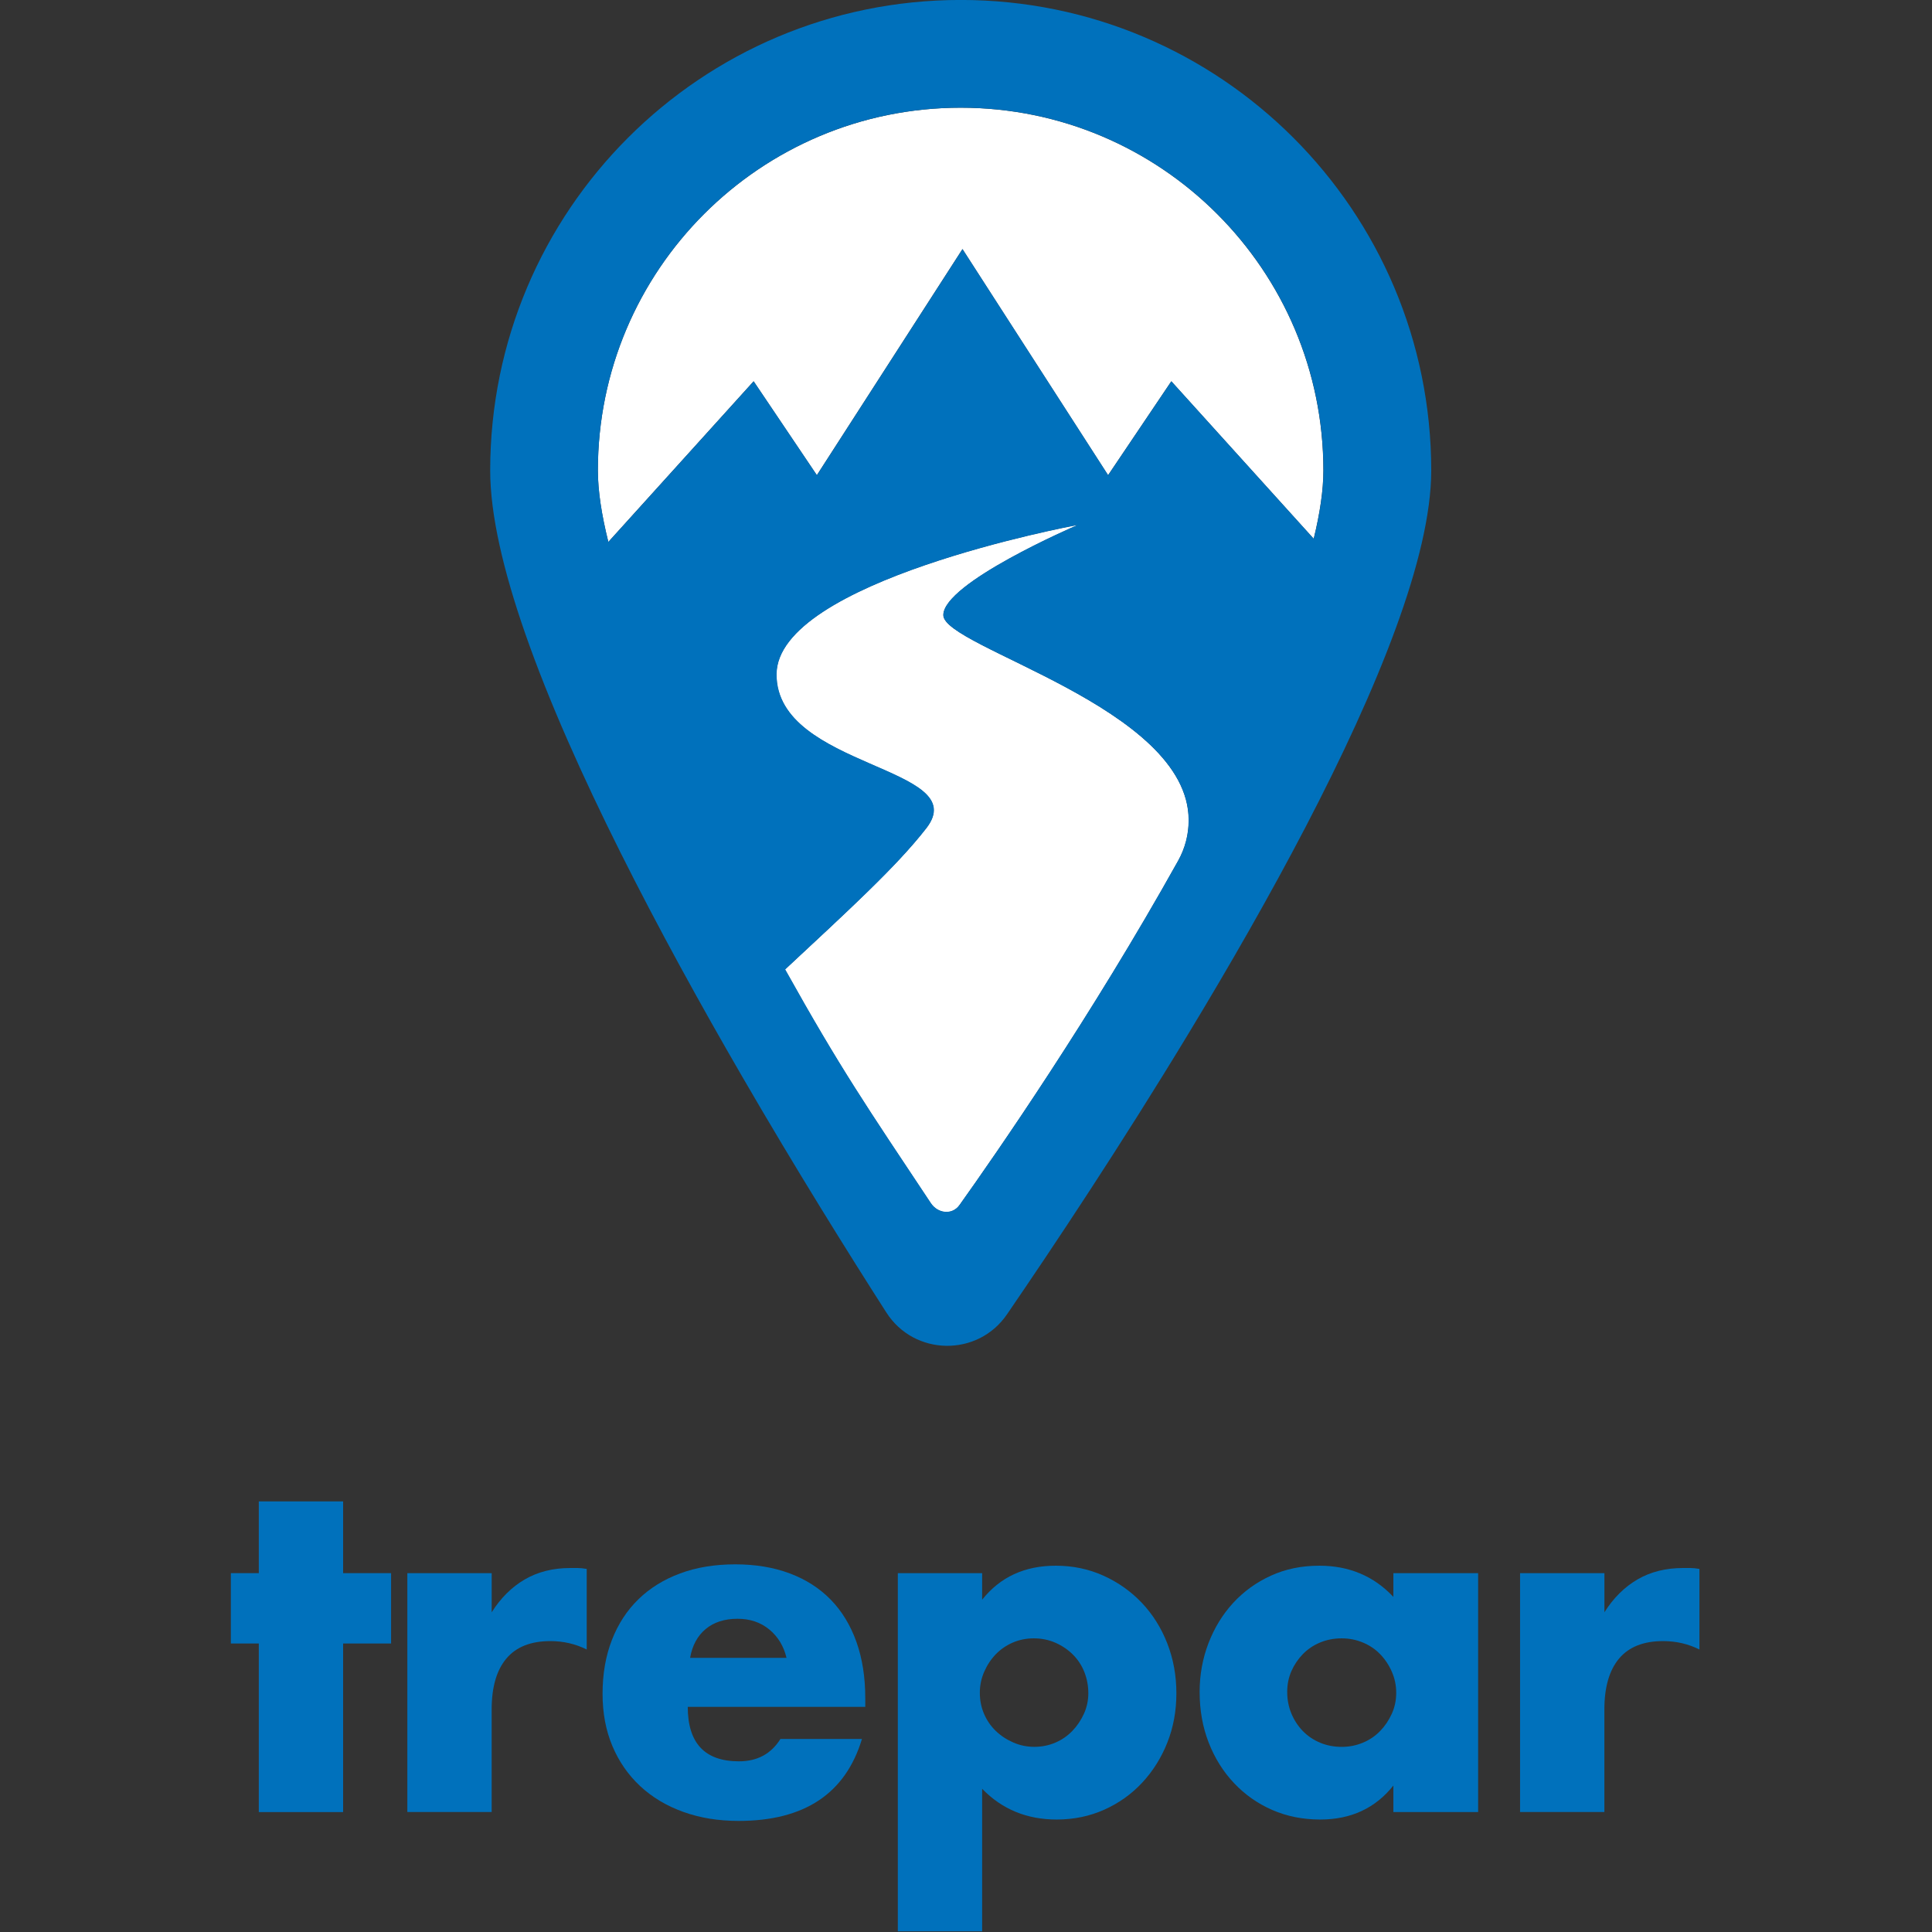 <?xml version="1.0" encoding="UTF-8" standalone="no"?>
<!-- Generator: Adobe Illustrator 23.1.1, SVG Export Plug-In . SVG Version: 6.00 Build 0)  -->

<svg
   xmlns:dc="http://purl.org/dc/elements/1.1/"
   xmlns:cc="http://creativecommons.org/ns#"
   xmlns:rdf="http://www.w3.org/1999/02/22-rdf-syntax-ns#"
   xmlns:svg="http://www.w3.org/2000/svg"
   xmlns="http://www.w3.org/2000/svg"
   xmlns:sodipodi="http://sodipodi.sourceforge.net/DTD/sodipodi-0.dtd"
   xmlns:inkscape="http://www.inkscape.org/namespaces/inkscape"
   version="1.1"
   id="Capa_1"
   x="0px"
   y="0px"
   viewBox="0 0 512 512"
   xml:space="preserve"
   sodipodi:docname="trepar_blue_tipografia.svg"
   width="512"
   height="512"
   inkscape:version="0.92.4 (5da689c313, 2019-01-14)"><rect x="0" y="0" width="512" height="512" fill="#333333" stroke="none"/><defs
   id="defs31" /><sodipodi:namedview
   pagecolor="#ffffff"
   bordercolor="#666666"
   borderopacity="1"
   objecttolerance="10"
   gridtolerance="10"
   guidetolerance="10"
   inkscape:pageopacity="0"
   inkscape:pageshadow="2"
   inkscape:window-width="1920"
   inkscape:window-height="1080"
   id="namedview29"
   showgrid="false"
   showguides="false"
   inkscape:zoom="0.70710678"
   inkscape:cx="-418.16686"
   inkscape:cy="253.38777"
   inkscape:window-x="0"
   inkscape:window-y="0"
   inkscape:window-maximized="0"
   inkscape:current-layer="Capa_1"
   inkscape:snap-global="false"
   inkscape:pagecheckerboard="true" />
<style
   type="text/css"
   id="style2">
	.st0{fill:#ED1C24;}
	.st1{fill:#0071BC;}
</style>


<path
   style="fill:#ffffff;fill-opacity:1"
   d="M 285.494 139.154 C 285.191 139.21 280.058 140.169 272.529 141.963 C 268.765 142.86 264.4 143.966 259.742 145.271 C 255.084 146.577 250.131 148.083 245.188 149.779 C 240.244 151.476 235.31 153.363 230.689 155.434 C 228.379 156.469 226.148 157.549 224.033 158.674 C 221.918 159.799 219.919 160.97 218.074 162.184 C 216.23 163.397 214.54 164.652 213.043 165.951 C 211.546 167.25 210.24 168.592 209.166 169.975 C 208.092 171.357 207.249 172.782 206.674 174.246 C 206.099 175.71 205.791 177.213 205.791 178.756 C 205.791 180.311 205.998 181.768 206.379 183.135 C 206.76 184.502 207.317 185.779 208.021 186.979 C 208.726 188.178 209.578 189.298 210.549 190.35 C 211.52 191.402 212.611 192.385 213.791 193.311 C 216.151 195.162 218.869 196.783 221.719 198.254 C 224.568 199.725 227.548 201.047 230.428 202.303 C 233.308 203.559 236.087 204.748 238.537 205.955 C 240.987 207.162 243.109 208.386 244.67 209.709 C 245.45 210.371 246.091 211.057 246.562 211.779 C 247.034 212.501 247.338 213.26 247.443 214.062 C 247.549 214.865 247.456 215.713 247.139 216.617 C 246.821 217.522 246.277 218.483 245.479 219.51 C 243.495 222.061 241.228 224.682 238.678 227.428 C 236.128 230.173 233.295 233.044 230.178 236.09 C 223.944 242.183 216.576 248.983 208.07 256.918 C 211.753 263.518 214.946 269.09 217.928 274.135 C 220.91 279.179 223.682 283.696 226.525 288.188 C 232.212 297.17 238.182 306.05 246.682 318.84 C 247.141 319.531 247.723 320.078 248.367 320.467 C 249.012 320.856 249.719 321.088 250.43 321.148 C 251.14 321.209 251.853 321.099 252.51 320.805 C 253.166 320.511 253.765 320.031 254.248 319.355 C 256.696 315.921 260.099 311.086 264.188 305.119 C 268.276 299.152 273.05 292.055 278.238 284.094 C 283.427 276.132 289.03 267.307 294.779 257.887 C 300.528 248.467 306.422 238.451 312.191 228.109 C 313.109 226.463 313.812 224.712 314.281 222.902 C 314.751 221.093 314.987 219.226 314.977 217.348 C 314.977 215.475 314.722 213.658 314.246 211.895 C 313.77 210.131 313.072 208.423 312.184 206.766 C 311.295 205.108 310.215 203.502 308.977 201.947 C 307.739 200.392 306.342 198.888 304.818 197.432 C 303.295 195.976 301.644 194.569 299.898 193.209 C 298.152 191.848 296.311 190.534 294.406 189.266 C 290.597 186.729 286.534 184.372 282.471 182.182 C 274.344 177.802 266.218 174.09 260.123 170.932 C 257.076 169.353 254.536 167.913 252.758 166.598 C 251.869 165.94 251.17 165.314 250.693 164.717 C 250.217 164.12 249.965 163.551 249.965 163.012 C 249.965 162.479 250.099 161.922 250.354 161.344 C 250.608 160.766 250.982 160.168 251.457 159.555 C 252.408 158.328 253.767 157.041 255.4 155.736 C 257.034 154.432 258.944 153.109 260.992 151.809 C 263.041 150.508 265.229 149.229 267.424 148.016 C 271.814 145.588 276.231 143.417 279.6 141.83 C 282.969 140.243 285.291 139.241 285.494 139.154 z "
   id="path4625" /><path
   style="fill:#ffffff;fill-opacity:1"
   d="M 285.494 139.154 C 285.291 139.241 282.969 140.243 279.6 141.83 C 276.231 143.417 271.814 145.588 267.424 148.016 C 265.229 149.229 263.041 150.508 260.992 151.809 C 258.944 153.109 257.034 154.432 255.4 155.736 C 253.767 157.041 252.408 158.328 251.457 159.555 C 250.982 160.168 250.608 160.766 250.354 161.344 C 250.099 161.922 249.965 162.479 249.965 163.012 C 249.965 163.551 250.217 164.12 250.693 164.717 C 251.17 165.314 251.869 165.94 252.758 166.598 C 254.536 167.913 257.076 169.353 260.123 170.932 C 266.218 174.09 274.344 177.802 282.471 182.182 C 286.534 184.372 290.597 186.729 294.406 189.266 C 296.311 190.534 298.152 191.848 299.898 193.209 C 301.644 194.569 303.295 195.976 304.818 197.432 C 306.342 198.888 307.739 200.392 308.977 201.947 C 310.215 203.502 311.295 205.108 312.184 206.766 C 313.072 208.423 313.77 210.131 314.246 211.895 C 314.722 213.658 314.977 215.475 314.977 217.348 C 314.987 219.226 314.751 221.093 314.281 222.902 C 313.812 224.712 313.109 226.463 312.191 228.109 C 306.422 238.451 300.528 248.467 294.779 257.887 C 289.03 267.307 283.427 276.132 278.238 284.094 C 273.05 292.055 268.276 299.152 264.188 305.119 C 260.099 311.086 256.696 315.921 254.248 319.355 C 253.765 320.031 253.166 320.511 252.51 320.805 C 251.853 321.099 251.14 321.209 250.43 321.148 C 249.719 321.088 249.012 320.856 248.367 320.467 C 247.723 320.078 247.141 319.531 246.682 318.84 C 238.182 306.05 232.212 297.17 226.525 288.188 C 223.682 283.696 220.91 279.179 217.928 274.135 C 214.946 269.09 211.753 263.518 208.07 256.918 C 216.576 248.983 223.944 242.183 230.178 236.09 C 233.295 233.044 236.128 230.173 238.678 227.428 C 241.228 224.682 243.495 222.061 245.479 219.51 C 246.277 218.483 246.821 217.522 247.139 216.617 C 247.456 215.713 247.549 214.865 247.443 214.062 C 247.338 213.26 247.034 212.501 246.562 211.779 C 246.091 211.057 245.45 210.371 244.67 209.709 C 243.109 208.386 240.987 207.162 238.537 205.955 C 236.087 204.748 233.308 203.559 230.428 202.303 C 227.548 201.047 224.568 199.725 221.719 198.254 C 218.869 196.783 216.151 195.162 213.791 193.311 C 212.611 192.385 211.52 191.402 210.549 190.35 C 209.578 189.298 208.726 188.178 208.021 186.979 C 207.317 185.779 206.76 184.502 206.379 183.135 C 205.998 181.768 205.791 180.311 205.791 178.756 C 205.791 177.213 206.099 175.71 206.674 174.246 C 207.249 172.782 208.092 171.357 209.166 169.975 C 210.24 168.592 211.546 167.25 213.043 165.951 C 214.54 164.652 216.23 163.397 218.074 162.184 C 219.919 160.97 221.918 159.799 224.033 158.674 C 226.148 157.549 228.379 156.469 230.689 155.434 C 235.31 153.363 240.244 151.476 245.188 149.779 C 250.131 148.083 255.084 146.577 259.742 145.271 C 264.4 143.966 268.765 142.86 272.529 141.963 C 280.058 140.169 285.191 139.21 285.494 139.154 z "
   id="path4623" /><path
   style="fill:#ffffff;fill-opacity:1"
   d="M 254.576 28.545 C 251.257 28.545 247.978 28.713 244.746 29.041 C 241.514 29.369 238.329 29.858 235.199 30.498 C 232.07 31.138 228.995 31.931 225.984 32.867 C 222.974 33.804 220.028 34.883 217.152 36.1 C 214.277 37.316 211.473 38.668 208.748 40.148 C 206.024 41.628 203.378 43.235 200.82 44.963 C 198.263 46.691 195.794 48.539 193.42 50.498 C 191.046 52.457 188.767 54.528 186.592 56.703 C 184.417 58.878 182.346 61.157 180.387 63.531 C 178.427 65.905 176.579 68.374 174.852 70.932 C 173.124 73.489 171.517 76.135 170.037 78.859 C 168.557 81.584 167.205 84.388 165.988 87.264 C 164.772 90.139 163.692 93.085 162.756 96.096 C 161.82 99.106 161.027 102.181 160.387 105.311 C 159.746 108.44 159.258 111.623 158.93 114.855 C 158.601 118.088 158.434 121.369 158.434 124.688 C 158.434 127.384 158.681 130.329 159.152 133.496 C 159.623 136.663 160.317 140.052 161.209 143.629 L 199.713 101.049 L 216.471 125.932 L 255.061 66.016 L 293.65 125.932 L 310.408 101.049 L 348.143 142.783 C 348.971 139.385 349.613 136.159 350.047 133.133 C 350.481 130.107 350.707 127.283 350.707 124.688 C 350.707 121.369 350.539 118.088 350.211 114.855 C 349.883 111.623 349.394 108.44 348.754 105.311 C 348.114 102.181 347.321 99.106 346.385 96.096 C 345.448 93.085 344.369 90.139 343.152 87.264 C 341.936 84.388 340.583 81.584 339.104 78.859 C 337.624 76.135 336.017 73.489 334.289 70.932 C 332.561 68.374 330.713 65.905 328.754 63.531 C 326.795 61.157 324.723 58.878 322.549 56.703 C 320.374 54.528 318.097 52.457 315.723 50.498 C 313.349 48.539 310.879 46.691 308.322 44.963 C 305.765 43.235 303.121 41.628 300.396 40.148 C 297.672 38.668 294.867 37.316 291.992 36.1 C 289.117 34.883 286.17 33.804 283.16 32.867 C 280.15 31.931 277.078 31.138 273.949 30.498 C 270.82 29.858 267.636 29.369 264.404 29.041 C 261.173 28.713 257.894 28.545 254.576 28.545 z "
   id="path4621" /><g
   id="g20"
   transform="matrix(1.055,0,0,1.055,-758.45,-308.392)">
	<path
   class="st1"
   d="m 805.1,705.15 v 42.35 h -21.18 v -42.35 h -7.02 v -17.67 h 7.02 v -18.02 h 21.18 v 18.02 h 12.05 v 17.67 z"
   id="path8"
   inkscape:connector-curvature="0"
   style="fill:#0071bc" />
	<path
   class="st1"
   d="m 821.24,687.48 h 21.18 v 9.83 c 2.26,-3.59 5.03,-6.34 8.31,-8.25 3.28,-1.91 7.1,-2.87 11.47,-2.87 0.54,0 1.15,0 1.81,0 0.66,0 1.42,0.08 2.28,0.23 v 20.24 c -2.81,-1.4 -5.85,-2.11 -9.13,-2.11 -4.91,0 -8.6,1.46 -11.06,4.39 -2.46,2.93 -3.69,7.2 -3.69,12.81 v 25.74 h -21.18 v -60.01 z"
   id="path10"
   inkscape:connector-curvature="0"
   style="fill:#0071bc" />
	<path
   class="st1"
   d="m 891.67,721.06 c 0,9.13 4.29,13.69 12.87,13.69 4.6,0 8.07,-1.87 10.41,-5.62 h 20.48 c -4.14,13.73 -14.47,20.59 -31,20.59 -5.07,0 -9.71,-0.76 -13.92,-2.28 -4.21,-1.52 -7.82,-3.69 -10.82,-6.49 -3,-2.81 -5.32,-6.16 -6.96,-10.06 -1.64,-3.9 -2.46,-8.27 -2.46,-13.1 0,-4.99 0.78,-9.5 2.34,-13.51 1.56,-4.02 3.78,-7.43 6.67,-10.24 2.88,-2.81 6.38,-4.97 10.47,-6.49 4.09,-1.52 8.72,-2.28 13.86,-2.28 5.07,0 9.63,0.76 13.69,2.28 4.05,1.52 7.49,3.73 10.3,6.61 2.81,2.89 4.95,6.42 6.44,10.59 1.48,4.17 2.22,8.87 2.22,14.1 v 2.22 h -44.59 z m 24.81,-12.29 c -0.7,-2.96 -2.15,-5.34 -4.33,-7.14 -2.18,-1.79 -4.84,-2.69 -7.96,-2.69 -3.28,0 -5.95,0.86 -8.01,2.57 -2.07,1.72 -3.38,4.14 -3.92,7.25 h 24.22 z"
   id="path12"
   inkscape:connector-curvature="0"
   style="fill:#0071bc" />
	<path
   class="st1"
   d="m 965.62,777.45 h -21.18 v -89.97 h 21.18 v 6.67 c 4.52,-5.69 10.69,-8.54 18.49,-8.54 4.29,0 8.29,0.84 11.99,2.51 3.7,1.68 6.92,3.96 9.65,6.84 2.73,2.89 4.86,6.28 6.38,10.18 1.52,3.9 2.28,8.07 2.28,12.52 0,4.45 -0.76,8.58 -2.28,12.4 -1.52,3.82 -3.63,7.18 -6.32,10.06 -2.69,2.89 -5.87,5.15 -9.54,6.79 -3.67,1.64 -7.65,2.46 -11.93,2.46 -7.49,0 -13.73,-2.57 -18.72,-7.72 z m 26.67,-59.79 c 0,-1.87 -0.33,-3.65 -0.99,-5.32 -0.66,-1.68 -1.62,-3.14 -2.87,-4.39 -1.25,-1.25 -2.71,-2.24 -4.39,-2.98 -1.68,-0.74 -3.49,-1.11 -5.44,-1.11 -1.87,0 -3.63,0.35 -5.26,1.05 -1.63,0.7 -3.06,1.68 -4.27,2.92 -1.21,1.25 -2.18,2.71 -2.92,4.39 -0.74,1.68 -1.11,3.45 -1.11,5.32 0,1.87 0.35,3.63 1.05,5.27 0.7,1.64 1.68,3.06 2.92,4.27 1.25,1.21 2.71,2.18 4.39,2.92 1.68,0.74 3.45,1.11 5.32,1.11 1.87,0 3.63,-0.35 5.27,-1.05 1.64,-0.7 3.06,-1.68 4.27,-2.93 1.21,-1.25 2.18,-2.69 2.93,-4.33 0.73,-1.63 1.1,-3.34 1.1,-5.14 z"
   id="path14"
   inkscape:connector-curvature="0"
   style="fill:#0071bc" />
	<path
   class="st1"
   d="m 1068.92,687.48 h 21.29 v 60.02 h -21.29 v -6.67 c -4.52,5.69 -10.65,8.54 -18.37,8.54 -4.37,0 -8.39,-0.8 -12.05,-2.4 -3.67,-1.6 -6.86,-3.84 -9.59,-6.73 -2.73,-2.88 -4.86,-6.28 -6.38,-10.18 -1.52,-3.9 -2.28,-8.15 -2.28,-12.75 0,-4.29 0.74,-8.37 2.22,-12.23 1.48,-3.86 3.55,-7.23 6.2,-10.12 2.65,-2.88 5.81,-5.17 9.48,-6.84 3.67,-1.68 7.72,-2.51 12.17,-2.51 7.49,0 13.69,2.61 18.6,7.84 z m -26.67,29.83 c 0,1.95 0.35,3.76 1.05,5.44 0.7,1.68 1.66,3.14 2.87,4.39 1.21,1.25 2.65,2.22 4.33,2.93 1.68,0.7 3.49,1.05 5.44,1.05 1.87,0 3.65,-0.35 5.32,-1.05 1.68,-0.7 3.12,-1.68 4.33,-2.93 1.21,-1.25 2.18,-2.69 2.93,-4.33 0.74,-1.64 1.11,-3.39 1.11,-5.27 0,-1.88 -0.37,-3.65 -1.11,-5.32 -0.74,-1.68 -1.72,-3.14 -2.93,-4.39 -1.21,-1.25 -2.65,-2.22 -4.33,-2.92 -1.68,-0.7 -3.45,-1.05 -5.32,-1.05 -1.95,0 -3.76,0.35 -5.44,1.05 -1.68,0.7 -3.12,1.68 -4.33,2.92 -1.21,1.25 -2.16,2.67 -2.87,4.27 -0.7,1.61 -1.05,3.34 -1.05,5.21 z"
   id="path16"
   inkscape:connector-curvature="0"
   style="fill:#0071bc" />
	<path
   class="st1"
   d="m 1100.75,687.48 h 21.18 v 9.83 c 2.26,-3.59 5.03,-6.34 8.31,-8.25 3.28,-1.91 7.1,-2.87 11.47,-2.87 0.54,0 1.15,0 1.81,0 0.66,0 1.42,0.08 2.28,0.23 v 20.24 c -2.81,-1.4 -5.85,-2.11 -9.13,-2.11 -4.91,0 -8.6,1.46 -11.06,4.39 -2.46,2.93 -3.69,7.2 -3.69,12.81 v 25.74 h -21.18 v -60.01 z"
   id="path18"
   inkscape:connector-curvature="0"
   style="fill:#0071bc" />
</g>
<path
   class="st0"
   d="m -1668.53,780.51 c 0.02,-0.01 0.03,-0.01 0.03,-0.01"
   id="path22"
   inkscape:connector-curvature="0"
   style="fill:#ed1c24" />
<path
   class="st0"
   d="m -1668.53,780.51 c 0.02,-0.01 0.03,-0.01 0.03,-0.01"
   id="path24"
   inkscape:connector-curvature="0"
   style="fill:#ed1c24" />
<path
   class="st0"
   d="m -1668.53,780.51 c 0.02,-0.01 0.03,-0.01 0.03,-0.01"
   id="path26"
   inkscape:connector-curvature="0"
   style="fill:#ed1c24" />
<path
   style="fill:#0071bc;stroke-width:1.055"
   inkscape:connector-curvature="0"
   class="st1"
   d="m 254.594,-0.011 c -68.865,0 -124.687,55.822 -124.687,124.697 0,11.734 3.503,26.634 9.307,43.286 12.452,35.688 35.498,79.438 57.415,117.226 14.341,24.735 28.196,46.916 38.263,62.628 7.408,11.565 24.218,11.819 31.974,0.485 12.388,-18.087 30.275,-44.964 48.15,-74.489 21.463,-35.445 42.916,-74.7 54.798,-107.106 5.93,-16.145 9.476,-30.591 9.476,-42.03 C 379.281,55.821 323.459,-0.011 254.594,-0.011 Z M 312.21,228.099 c -23.078,41.365 -48.15,77.507 -57.943,91.246 -1.931,2.701 -5.73,2.248 -7.566,-0.517 -17,-25.579 -23.88,-35.519 -38.611,-61.921 17.01,-15.871 29.473,-27.204 37.408,-37.408 12.779,-16.43 -39.687,-15.871 -39.687,-40.753 0,-24.692 78.488,-39.381 79.702,-39.603 -0.813,0.348 -35.53,15.333 -35.53,23.859 0,8.632 65.013,24.376 65.013,54.334 v 0 c 0.021,3.757 -0.95,7.471 -2.786,10.763 z m 35.952,-85.326 -37.735,-41.735 -16.757,24.882 -38.59,-59.916 -38.59,59.916 -16.757,-24.882 -38.506,42.579 c -1.783,-7.154 -2.775,-13.549 -2.775,-18.941 0,-53.099 43.043,-96.142 96.142,-96.142 53.089,0 96.132,43.043 96.132,96.142 0,5.192 -0.907,11.302 -2.564,18.097 z"
   id="path6-3" /></svg>
